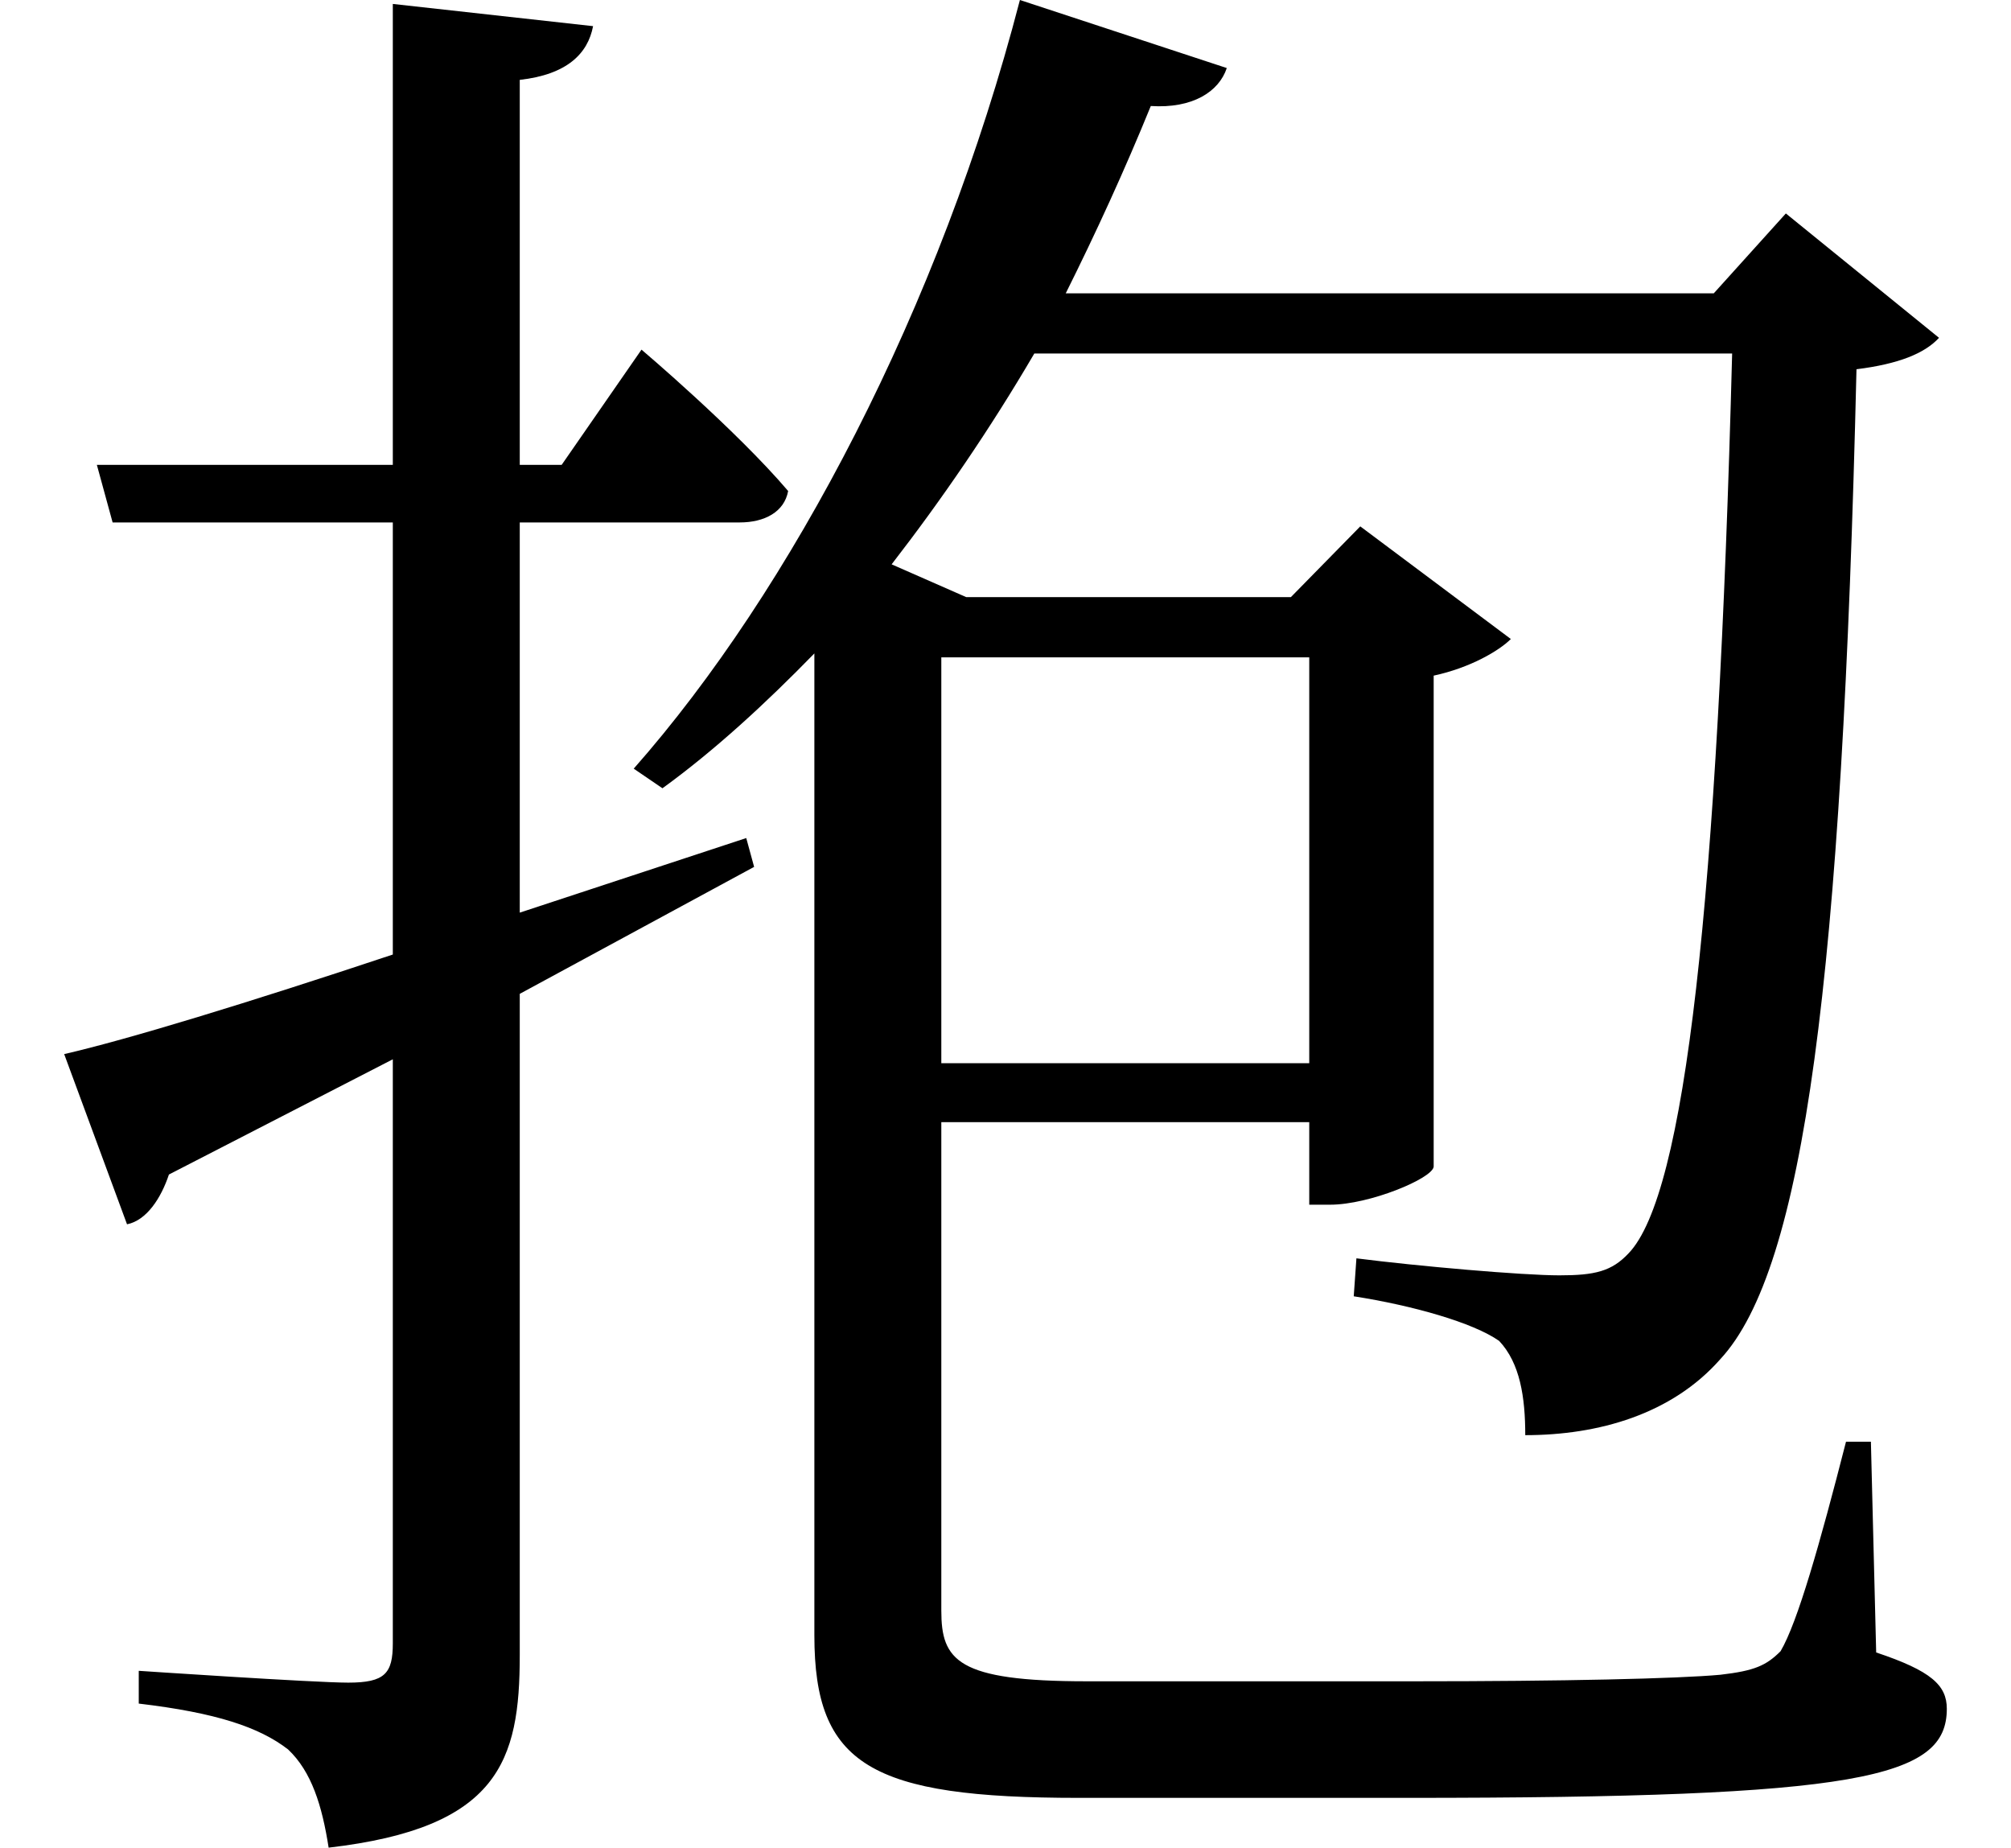 <svg height="22.047" viewBox="0 0 24 22.047" width="24" xmlns="http://www.w3.org/2000/svg">
<path d="M12,20.156 C11.047,16.484 9.266,13.109 7.391,10.984 L7.734,10.75 C8.359,11.203 8.969,11.766 9.547,12.359 L9.547,0.641 C9.547,-0.906 10.219,-1.297 12.703,-1.297 L16.625,-1.297 C22.031,-1.297 23.062,-1.062 23.062,-0.234 C23.062,0.047 22.875,0.219 22.219,0.438 L22.156,2.953 L21.859,2.953 C21.547,1.734 21.281,0.797 21.078,0.453 C20.906,0.281 20.766,0.219 20.359,0.172 C19.844,0.125 18.484,0.094 16.703,0.094 L12.797,0.094 C11.25,0.094 11.062,0.344 11.062,0.938 L11.062,6.766 L15.453,6.766 L15.453,5.781 L15.703,5.781 C16.172,5.781 16.922,6.094 16.938,6.234 L16.938,12.094 C17.375,12.188 17.719,12.391 17.859,12.531 L16.062,13.875 L15.234,13.031 L11.359,13.031 L10.469,13.422 C11.062,14.188 11.641,15.031 12.172,15.938 L20.5,15.938 C20.328,9.359 19.938,5.906 19.266,5.203 C19.062,4.984 18.859,4.938 18.438,4.938 C18,4.938 16.75,5.047 16.016,5.141 L15.984,4.688 C16.688,4.578 17.406,4.375 17.719,4.156 C17.969,3.891 18.031,3.484 18.031,3.031 C18.906,3.031 19.781,3.281 20.359,3.938 C21.359,5.016 21.812,8.469 21.984,15.75 C22.484,15.812 22.797,15.938 22.969,16.125 L21.141,17.609 L20.281,16.656 L12.547,16.656 C12.906,17.375 13.25,18.125 13.562,18.891 C14.062,18.859 14.375,19.062 14.469,19.344 Z M15.453,7.469 L11.062,7.469 L11.062,12.312 L15.453,12.312 Z M0.594,7.578 L1.344,5.547 C1.578,5.594 1.75,5.859 1.844,6.141 L4.516,7.516 L4.516,0.547 C4.516,0.188 4.422,0.078 3.984,0.078 C3.578,0.078 1.484,0.219 1.484,0.219 L1.484,-0.172 C2.406,-0.281 2.922,-0.453 3.266,-0.719 C3.547,-0.984 3.672,-1.391 3.75,-1.891 C5.781,-1.656 6.031,-0.859 6.031,0.406 L6.031,8.297 L8.828,9.812 L8.734,10.156 L6.031,9.266 L6.031,13.922 L8.656,13.922 C8.953,13.922 9.188,14.047 9.234,14.297 C8.609,15.031 7.484,15.984 7.484,15.984 L6.531,14.609 L6.031,14.609 L6.031,19.203 C6.594,19.266 6.844,19.516 6.906,19.844 L4.516,20.109 L4.516,14.609 L0.984,14.609 L1.172,13.922 L4.516,13.922 L4.516,8.766 C2.781,8.188 1.344,7.75 0.594,7.578 Z" transform="translate(0.172, 20.156) scale(1, -1)"/>
</svg>